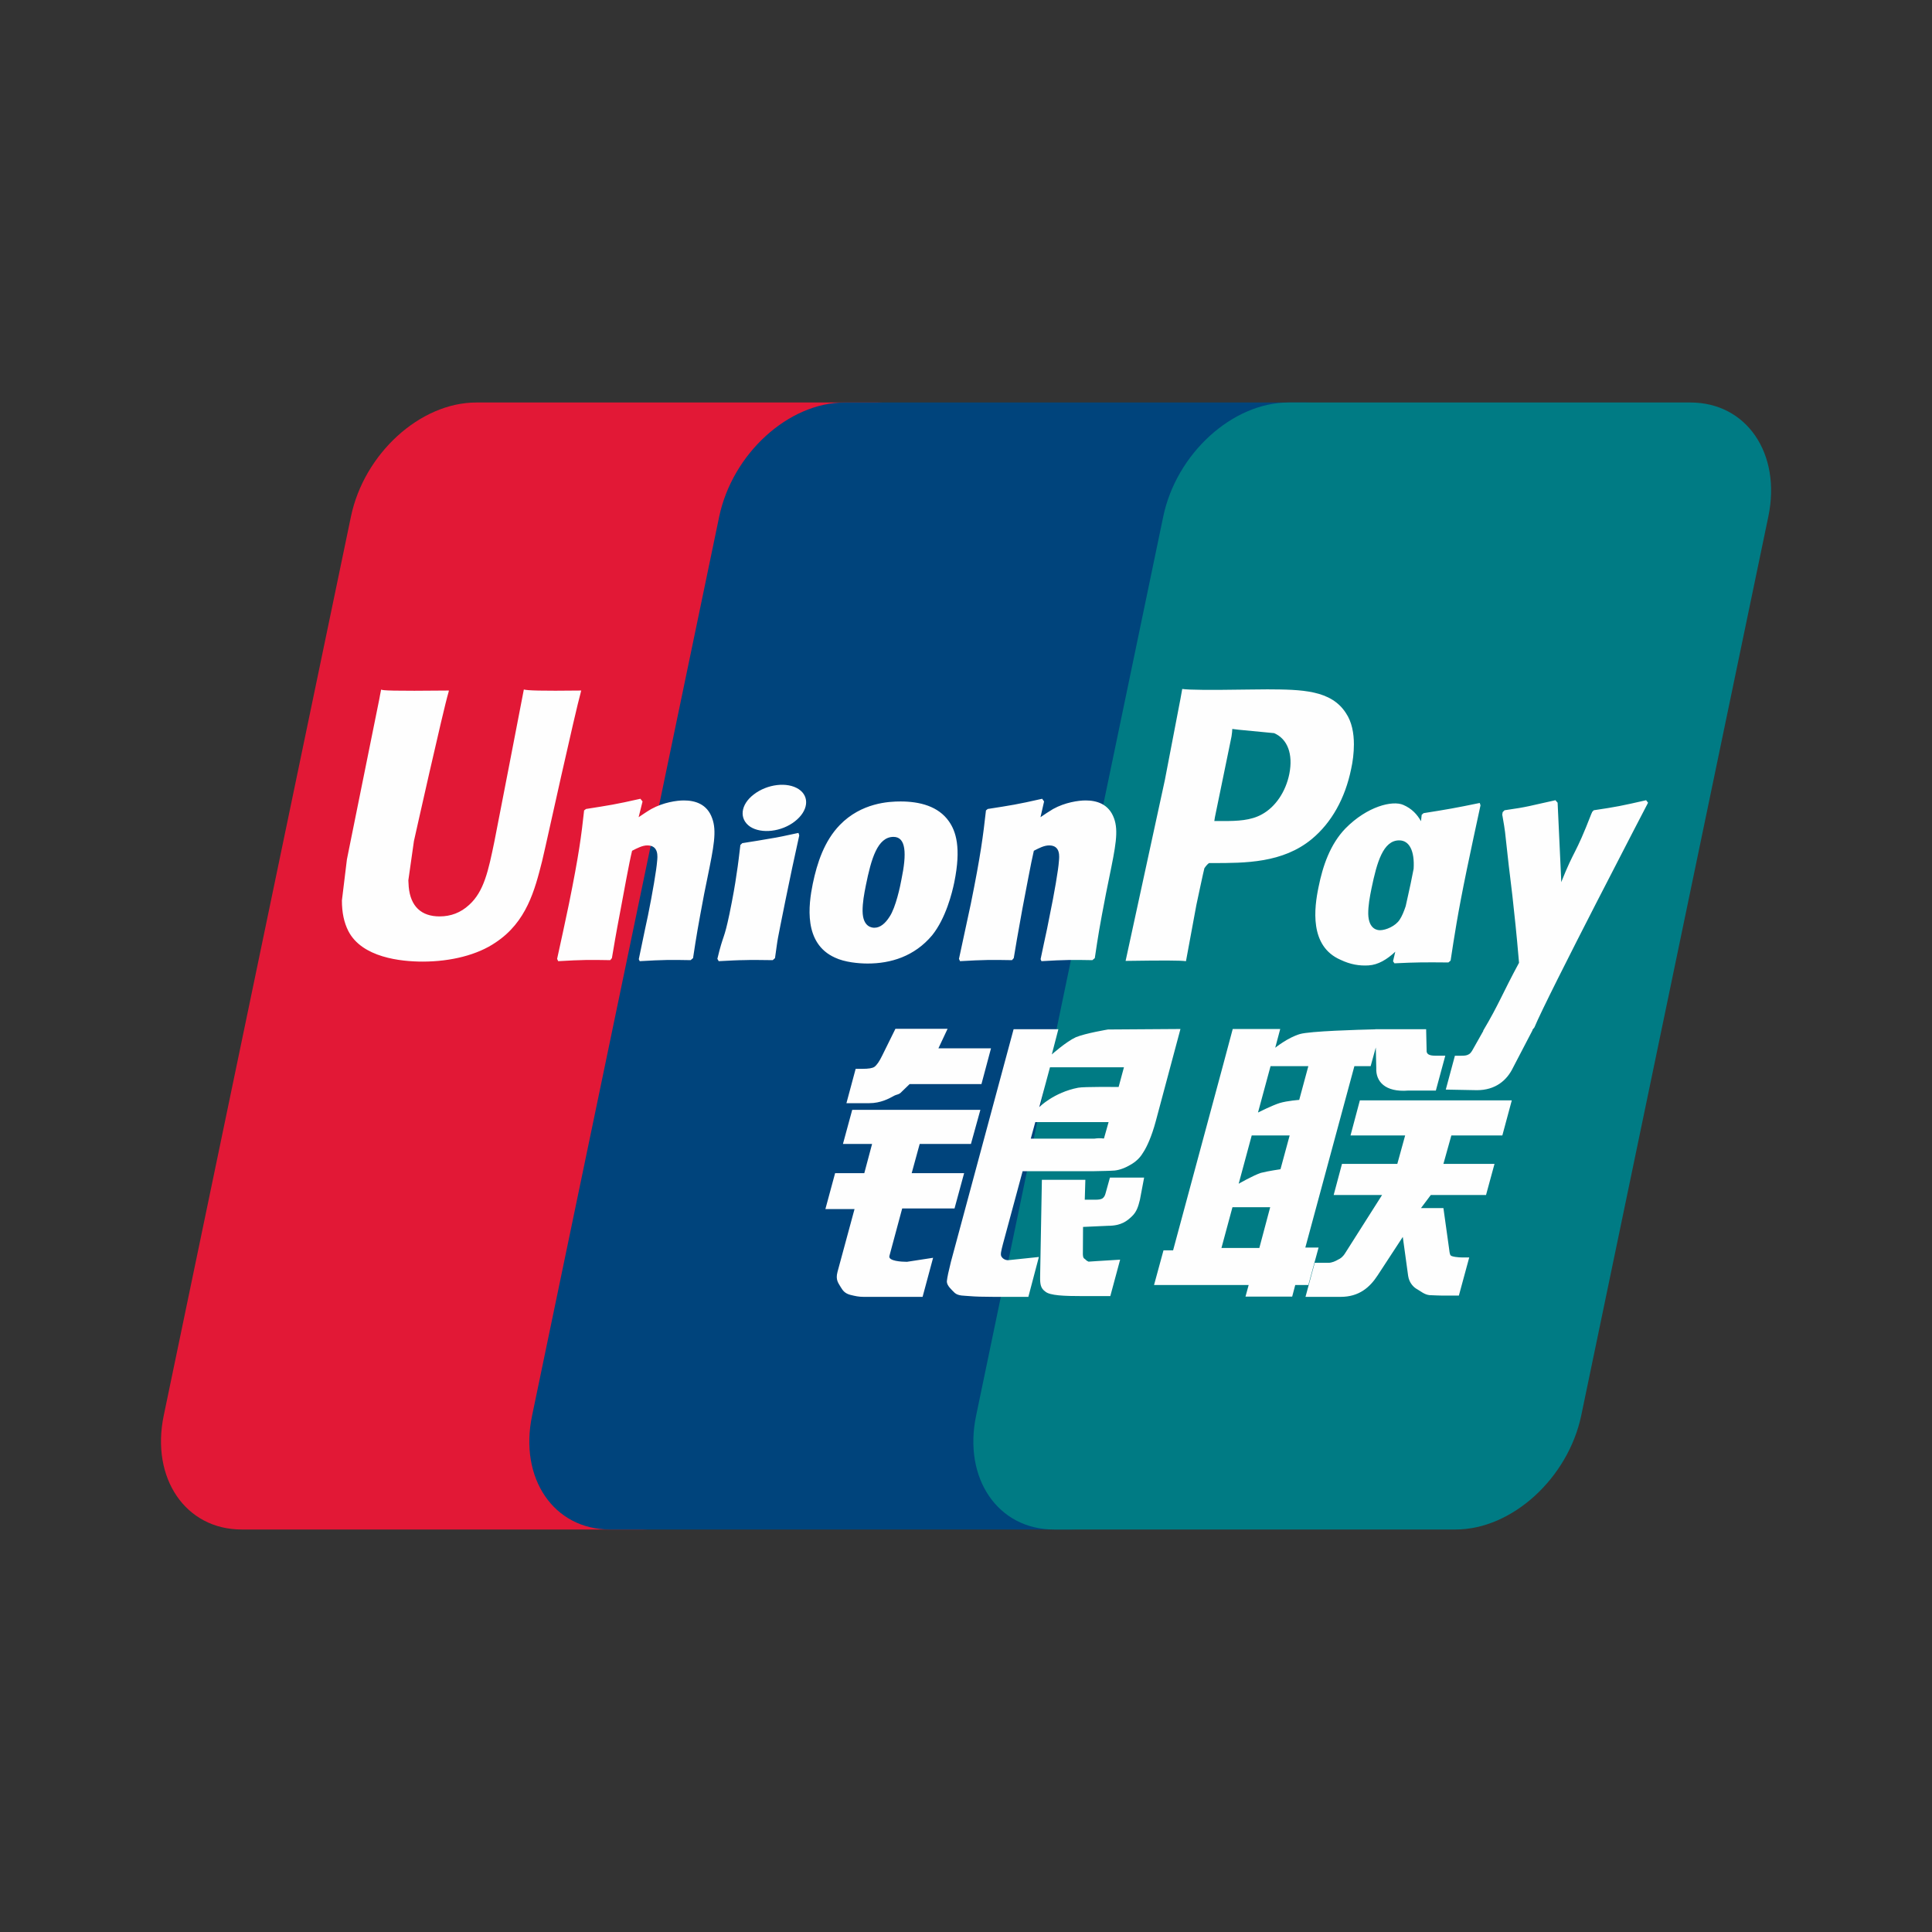 <svg width="36" height="36" viewBox="0 0 36 36" fill="none" xmlns="http://www.w3.org/2000/svg">
<rect x="0" y="0" width="36" height="36" fill="#333333" stroke="none"/>
<path d="M8.875 7.5H16.363C17.408 7.5 18.058 8.453 17.814 9.627L14.328 26.376C14.082 27.546 13.036 28.5 11.99 28.5H4.503C3.459 28.5 2.807 27.546 3.051 26.376L6.539 9.627C6.783 8.453 7.829 7.5 8.875 7.5Z" fill="#E21836"/>
<path d="M15.738 7.5H24.349C25.394 7.5 24.923 8.453 24.677 9.627L21.191 26.376C20.947 27.546 21.023 28.5 19.976 28.5H11.365C10.318 28.5 9.669 27.546 9.915 26.376L13.401 9.627C13.648 8.453 14.692 7.5 15.738 7.5Z" fill="#00447C"/>
<path d="M24.011 7.5H31.499C32.545 7.5 33.196 8.453 32.95 9.627L29.464 26.376C29.218 27.546 28.171 28.5 27.124 28.5H19.64C18.593 28.5 17.943 27.546 18.189 26.376L21.675 9.627C21.919 8.453 22.964 7.5 24.011 7.5Z" fill="#007B84"/>
<path d="M10.831 12.867C10.061 12.876 9.834 12.867 9.761 12.848C9.733 12.997 9.214 15.679 9.212 15.681C9.1 16.224 9.019 16.611 8.742 16.861C8.585 17.006 8.402 17.076 8.19 17.076C7.848 17.076 7.649 16.886 7.616 16.526L7.609 16.403C7.609 16.403 7.713 15.676 7.713 15.672C7.713 15.672 8.259 13.227 8.356 12.904C8.362 12.886 8.363 12.876 8.364 12.867C7.303 12.878 7.115 12.867 7.102 12.848C7.095 12.875 7.068 13.026 7.068 13.026L6.511 15.781L6.464 16.015L6.371 16.779C6.371 17.006 6.411 17.191 6.49 17.347C6.744 17.843 7.467 17.918 7.877 17.918C8.404 17.918 8.899 17.792 9.233 17.563C9.814 17.18 9.966 16.58 10.101 16.047L10.164 15.773C10.164 15.773 10.726 13.235 10.821 12.904C10.825 12.886 10.826 12.876 10.831 12.867ZM12.742 14.915C12.607 14.915 12.36 14.952 12.137 15.074C12.057 15.12 11.98 15.174 11.9 15.227L11.973 14.934L11.933 14.884C11.461 14.991 11.356 15.005 10.92 15.074L10.884 15.101C10.833 15.57 10.788 15.923 10.601 16.845C10.53 17.185 10.456 17.528 10.381 17.867L10.401 17.91C10.848 17.884 10.983 17.884 11.371 17.891L11.402 17.853C11.451 17.571 11.458 17.504 11.567 16.932C11.618 16.661 11.725 16.065 11.778 15.853C11.875 15.803 11.97 15.753 12.062 15.753C12.279 15.753 12.253 15.966 12.244 16.05C12.235 16.192 12.156 16.656 12.075 17.054L12.02 17.311C11.982 17.5 11.941 17.685 11.903 17.873L11.92 17.91C12.36 17.884 12.494 17.884 12.869 17.891L12.914 17.853C12.981 17.412 13.001 17.294 13.122 16.651L13.182 16.356C13.3 15.779 13.359 15.486 13.27 15.247C13.176 14.98 12.95 14.915 12.742 14.915ZM14.878 15.52C14.644 15.57 14.495 15.604 14.347 15.626C14.2 15.652 14.056 15.676 13.831 15.711L13.813 15.729L13.796 15.744C13.773 15.932 13.756 16.095 13.725 16.286C13.698 16.484 13.658 16.709 13.592 17.032C13.54 17.279 13.514 17.366 13.485 17.453C13.456 17.54 13.425 17.624 13.367 17.867L13.381 17.89L13.392 17.91C13.603 17.899 13.741 17.891 13.883 17.89C14.025 17.884 14.172 17.89 14.399 17.891L14.419 17.873L14.441 17.853C14.473 17.634 14.478 17.575 14.498 17.468C14.518 17.353 14.553 17.194 14.637 16.77C14.677 16.57 14.721 16.372 14.762 16.168C14.805 15.965 14.85 15.766 14.893 15.567L14.886 15.543L14.878 15.52ZM14.883 14.705C14.67 14.565 14.297 14.609 14.046 14.803C13.796 14.993 13.768 15.262 13.979 15.405C14.188 15.541 14.563 15.5 14.811 15.305C15.061 15.111 15.092 14.844 14.883 14.705ZM16.168 17.954C16.597 17.954 17.038 17.822 17.369 17.428C17.625 17.109 17.742 16.635 17.782 16.439C17.914 15.791 17.811 15.489 17.682 15.305C17.486 15.024 17.14 14.934 16.781 14.934C16.564 14.934 16.05 14.958 15.648 15.373C15.359 15.672 15.226 16.078 15.145 16.467C15.064 16.864 14.97 17.578 15.557 17.843C15.738 17.93 15.999 17.954 16.168 17.954ZM16.134 16.497C16.233 16.006 16.35 15.594 16.649 15.594C16.883 15.594 16.899 15.901 16.796 16.393C16.777 16.502 16.692 16.909 16.576 17.081C16.495 17.209 16.4 17.287 16.294 17.287C16.263 17.287 16.076 17.287 16.073 16.976C16.072 16.823 16.1 16.667 16.134 16.497ZM18.857 17.891L18.89 17.853C18.938 17.571 18.946 17.504 19.051 16.932C19.104 16.661 19.213 16.065 19.264 15.853C19.361 15.803 19.455 15.753 19.55 15.753C19.765 15.753 19.739 15.965 19.731 16.05C19.723 16.192 19.644 16.655 19.561 17.053L19.51 17.31C19.47 17.5 19.428 17.685 19.39 17.873L19.406 17.91C19.848 17.884 19.977 17.884 20.355 17.891L20.4 17.853C20.466 17.412 20.484 17.294 20.608 16.652L20.668 16.356C20.786 15.779 20.846 15.486 20.758 15.247C20.661 14.98 20.434 14.915 20.229 14.915C20.093 14.915 19.845 14.952 19.624 15.074C19.545 15.121 19.465 15.174 19.388 15.227L19.455 14.934L19.419 14.884C18.948 14.991 18.84 15.006 18.405 15.074L18.372 15.101C18.319 15.57 18.276 15.923 18.089 16.845C18.017 17.185 17.943 17.528 17.869 17.867L17.889 17.91C18.336 17.884 18.47 17.884 18.857 17.891ZM22.099 17.91C22.127 17.759 22.292 16.861 22.293 16.861C22.293 16.861 22.433 16.201 22.442 16.178C22.442 16.178 22.486 16.109 22.53 16.082H22.595C23.208 16.082 23.901 16.082 24.443 15.635C24.812 15.329 25.065 14.876 25.177 14.327C25.207 14.192 25.228 14.031 25.228 13.871C25.228 13.661 25.19 13.452 25.081 13.29C24.805 12.856 24.254 12.848 23.617 12.845C23.616 12.845 23.304 12.848 23.304 12.848C22.49 12.86 22.163 12.856 22.029 12.838C22.018 12.904 21.996 13.022 21.996 13.022C21.996 13.022 21.705 14.535 21.705 14.537C21.705 14.537 21.007 17.753 20.974 17.905C21.685 17.895 21.976 17.895 22.099 17.91ZM22.639 15.223C22.639 15.223 22.95 13.714 22.948 13.72L22.958 13.642L22.962 13.583L23.086 13.598C23.086 13.598 23.726 13.659 23.741 13.661C23.993 13.77 24.097 14.052 24.025 14.419C23.958 14.755 23.764 15.038 23.514 15.174C23.307 15.29 23.055 15.299 22.795 15.299H22.627L22.639 15.223ZM24.57 16.525C24.488 16.916 24.394 17.63 24.978 17.884C25.164 17.973 25.331 17.999 25.5 17.989C25.679 17.979 25.845 17.878 25.999 17.734C25.985 17.793 25.971 17.852 25.957 17.912L25.984 17.95C26.404 17.93 26.534 17.93 26.989 17.934L27.03 17.899C27.097 17.462 27.159 17.038 27.332 16.202C27.416 15.801 27.5 15.404 27.587 15.006L27.573 14.962C27.103 15.059 26.978 15.08 26.526 15.152L26.491 15.183C26.487 15.223 26.482 15.262 26.478 15.302C26.407 15.175 26.306 15.066 26.148 14.998C25.948 14.91 25.476 15.024 25.07 15.437C24.785 15.732 24.648 16.137 24.57 16.525ZM25.557 16.549C25.657 16.067 25.773 15.659 26.072 15.659C26.261 15.659 26.361 15.855 26.341 16.188C26.325 16.271 26.307 16.359 26.287 16.458C26.257 16.601 26.224 16.743 26.193 16.885C26.161 16.982 26.123 17.074 26.082 17.135C26.005 17.257 25.822 17.333 25.716 17.333C25.686 17.333 25.502 17.333 25.495 17.028C25.494 16.876 25.522 16.72 25.557 16.549ZM30.709 14.958L30.673 14.911C30.208 15.017 30.124 15.034 29.697 15.098L29.665 15.133C29.664 15.139 29.663 15.148 29.66 15.156L29.659 15.148C29.341 15.969 29.35 15.791 29.091 16.438C29.09 16.408 29.09 16.39 29.089 16.359L29.024 14.958L28.983 14.911C28.496 15.017 28.485 15.034 28.035 15.098L28 15.133C27.995 15.15 27.995 15.168 27.992 15.188L27.995 15.195C28.051 15.517 28.038 15.445 28.094 15.953C28.12 16.202 28.155 16.452 28.182 16.698C28.226 17.109 28.251 17.312 28.305 17.94C28.001 18.501 27.93 18.713 27.637 19.205L27.639 19.21L27.433 19.575C27.41 19.613 27.388 19.639 27.358 19.651C27.326 19.669 27.283 19.672 27.224 19.672H27.11L26.94 20.303L27.522 20.314C27.863 20.313 28.078 20.134 28.193 19.894L28.559 19.192H28.553L28.592 19.143C28.838 18.55 30.709 14.958 30.709 14.958ZM24.57 23.246H24.323L25.237 19.866H25.54L25.636 19.518L25.645 19.905C25.634 20.144 25.802 20.357 26.244 20.321H26.755L26.931 19.671H26.739C26.628 19.671 26.577 19.639 26.583 19.572L26.574 19.178H25.627V19.18C25.321 19.187 24.407 19.213 24.222 19.268C23.998 19.333 23.762 19.523 23.762 19.523L23.855 19.174H22.97L22.785 19.866L21.859 23.298H21.68L21.504 23.944H23.267L23.208 24.16H24.078L24.135 23.944H24.379L24.57 23.246ZM23.846 20.553C23.705 20.597 23.441 20.73 23.441 20.73L23.675 19.866H24.379L24.209 20.495C24.209 20.495 23.992 20.51 23.846 20.553ZM23.86 21.787C23.86 21.787 23.639 21.818 23.494 21.855C23.35 21.903 23.081 22.057 23.081 22.057L23.324 21.157H24.031L23.86 21.787ZM23.466 23.254H22.76L22.965 22.495H23.668L23.466 23.254ZM25.165 21.157H26.183L26.037 21.687H25.006L24.851 22.267H25.753L25.07 23.343C25.022 23.422 24.979 23.45 24.932 23.472C24.884 23.499 24.821 23.531 24.748 23.531H24.498L24.326 24.165H24.981C25.321 24.165 25.522 23.992 25.67 23.765L26.139 23.048L26.239 23.776C26.26 23.912 26.348 23.992 26.407 24.023C26.473 24.06 26.541 24.123 26.636 24.133C26.739 24.137 26.813 24.141 26.862 24.141H27.184L27.377 23.431H27.25C27.177 23.431 27.052 23.418 27.03 23.392C27.009 23.361 27.009 23.313 26.998 23.241L26.896 22.511H26.478L26.661 22.267H27.69L27.848 21.687H26.896L27.044 21.157H27.994L28.17 20.504H25.339L25.165 21.157ZM16.573 23.402L16.811 22.518H17.786L17.965 21.86H16.988L17.137 21.316H18.092L18.268 20.68H15.88L15.707 21.316H16.25L16.105 21.86H15.561L15.38 22.529H15.923L15.606 23.699C15.564 23.853 15.626 23.912 15.666 23.984C15.707 24.054 15.748 24.101 15.841 24.127C15.937 24.151 16.002 24.165 16.091 24.165H17.191L17.387 23.437L16.9 23.512C16.805 23.512 16.545 23.499 16.573 23.402ZM16.685 19.17L16.438 19.67C16.385 19.78 16.337 19.847 16.294 19.879C16.256 19.905 16.182 19.916 16.073 19.916H15.944L15.772 20.556H16.2C16.406 20.556 16.565 20.471 16.64 20.429C16.721 20.381 16.743 20.408 16.805 20.34L16.95 20.2H18.288L18.466 19.534H17.486L17.657 19.17H16.685ZM18.661 23.415C18.638 23.378 18.654 23.313 18.689 23.178L19.055 21.824H20.356C20.546 21.82 20.682 21.818 20.771 21.811C20.867 21.8 20.971 21.762 21.084 21.693C21.201 21.621 21.261 21.545 21.312 21.458C21.368 21.371 21.459 21.181 21.537 20.889L21.996 19.174L20.646 19.183C20.646 19.183 20.23 19.252 20.047 19.327C19.863 19.412 19.599 19.648 19.599 19.648L19.721 19.178H18.887L17.719 23.512C17.677 23.68 17.65 23.802 17.643 23.876C17.641 23.955 17.732 24.033 17.791 24.092C17.861 24.151 17.965 24.141 18.064 24.151C18.168 24.16 18.316 24.165 18.521 24.165H19.162L19.358 23.422L18.785 23.482C18.723 23.482 18.679 23.446 18.661 23.415ZM19.291 20.909H20.657L20.571 21.213C20.558 21.221 20.529 21.198 20.39 21.217H19.207L19.291 20.909ZM19.565 19.887H20.943L20.844 20.254C20.844 20.254 20.194 20.247 20.09 20.268C19.632 20.357 19.365 20.63 19.365 20.63L19.565 19.887ZM20.601 22.234C20.59 22.279 20.572 22.307 20.547 22.328C20.519 22.348 20.474 22.355 20.407 22.355H20.213L20.224 21.984H19.414L19.381 23.798C19.38 23.929 19.391 24.005 19.477 24.066C19.562 24.141 19.826 24.151 20.181 24.151H20.689L20.872 23.472L20.43 23.499L20.283 23.509C20.263 23.499 20.244 23.49 20.223 23.466C20.204 23.446 20.173 23.458 20.178 23.328L20.181 22.862L20.645 22.841C20.895 22.841 21.002 22.75 21.093 22.663C21.18 22.58 21.209 22.484 21.241 22.355L21.319 21.943H20.682L20.601 22.234Z" fill="#FEFEFE"/>
</svg>
